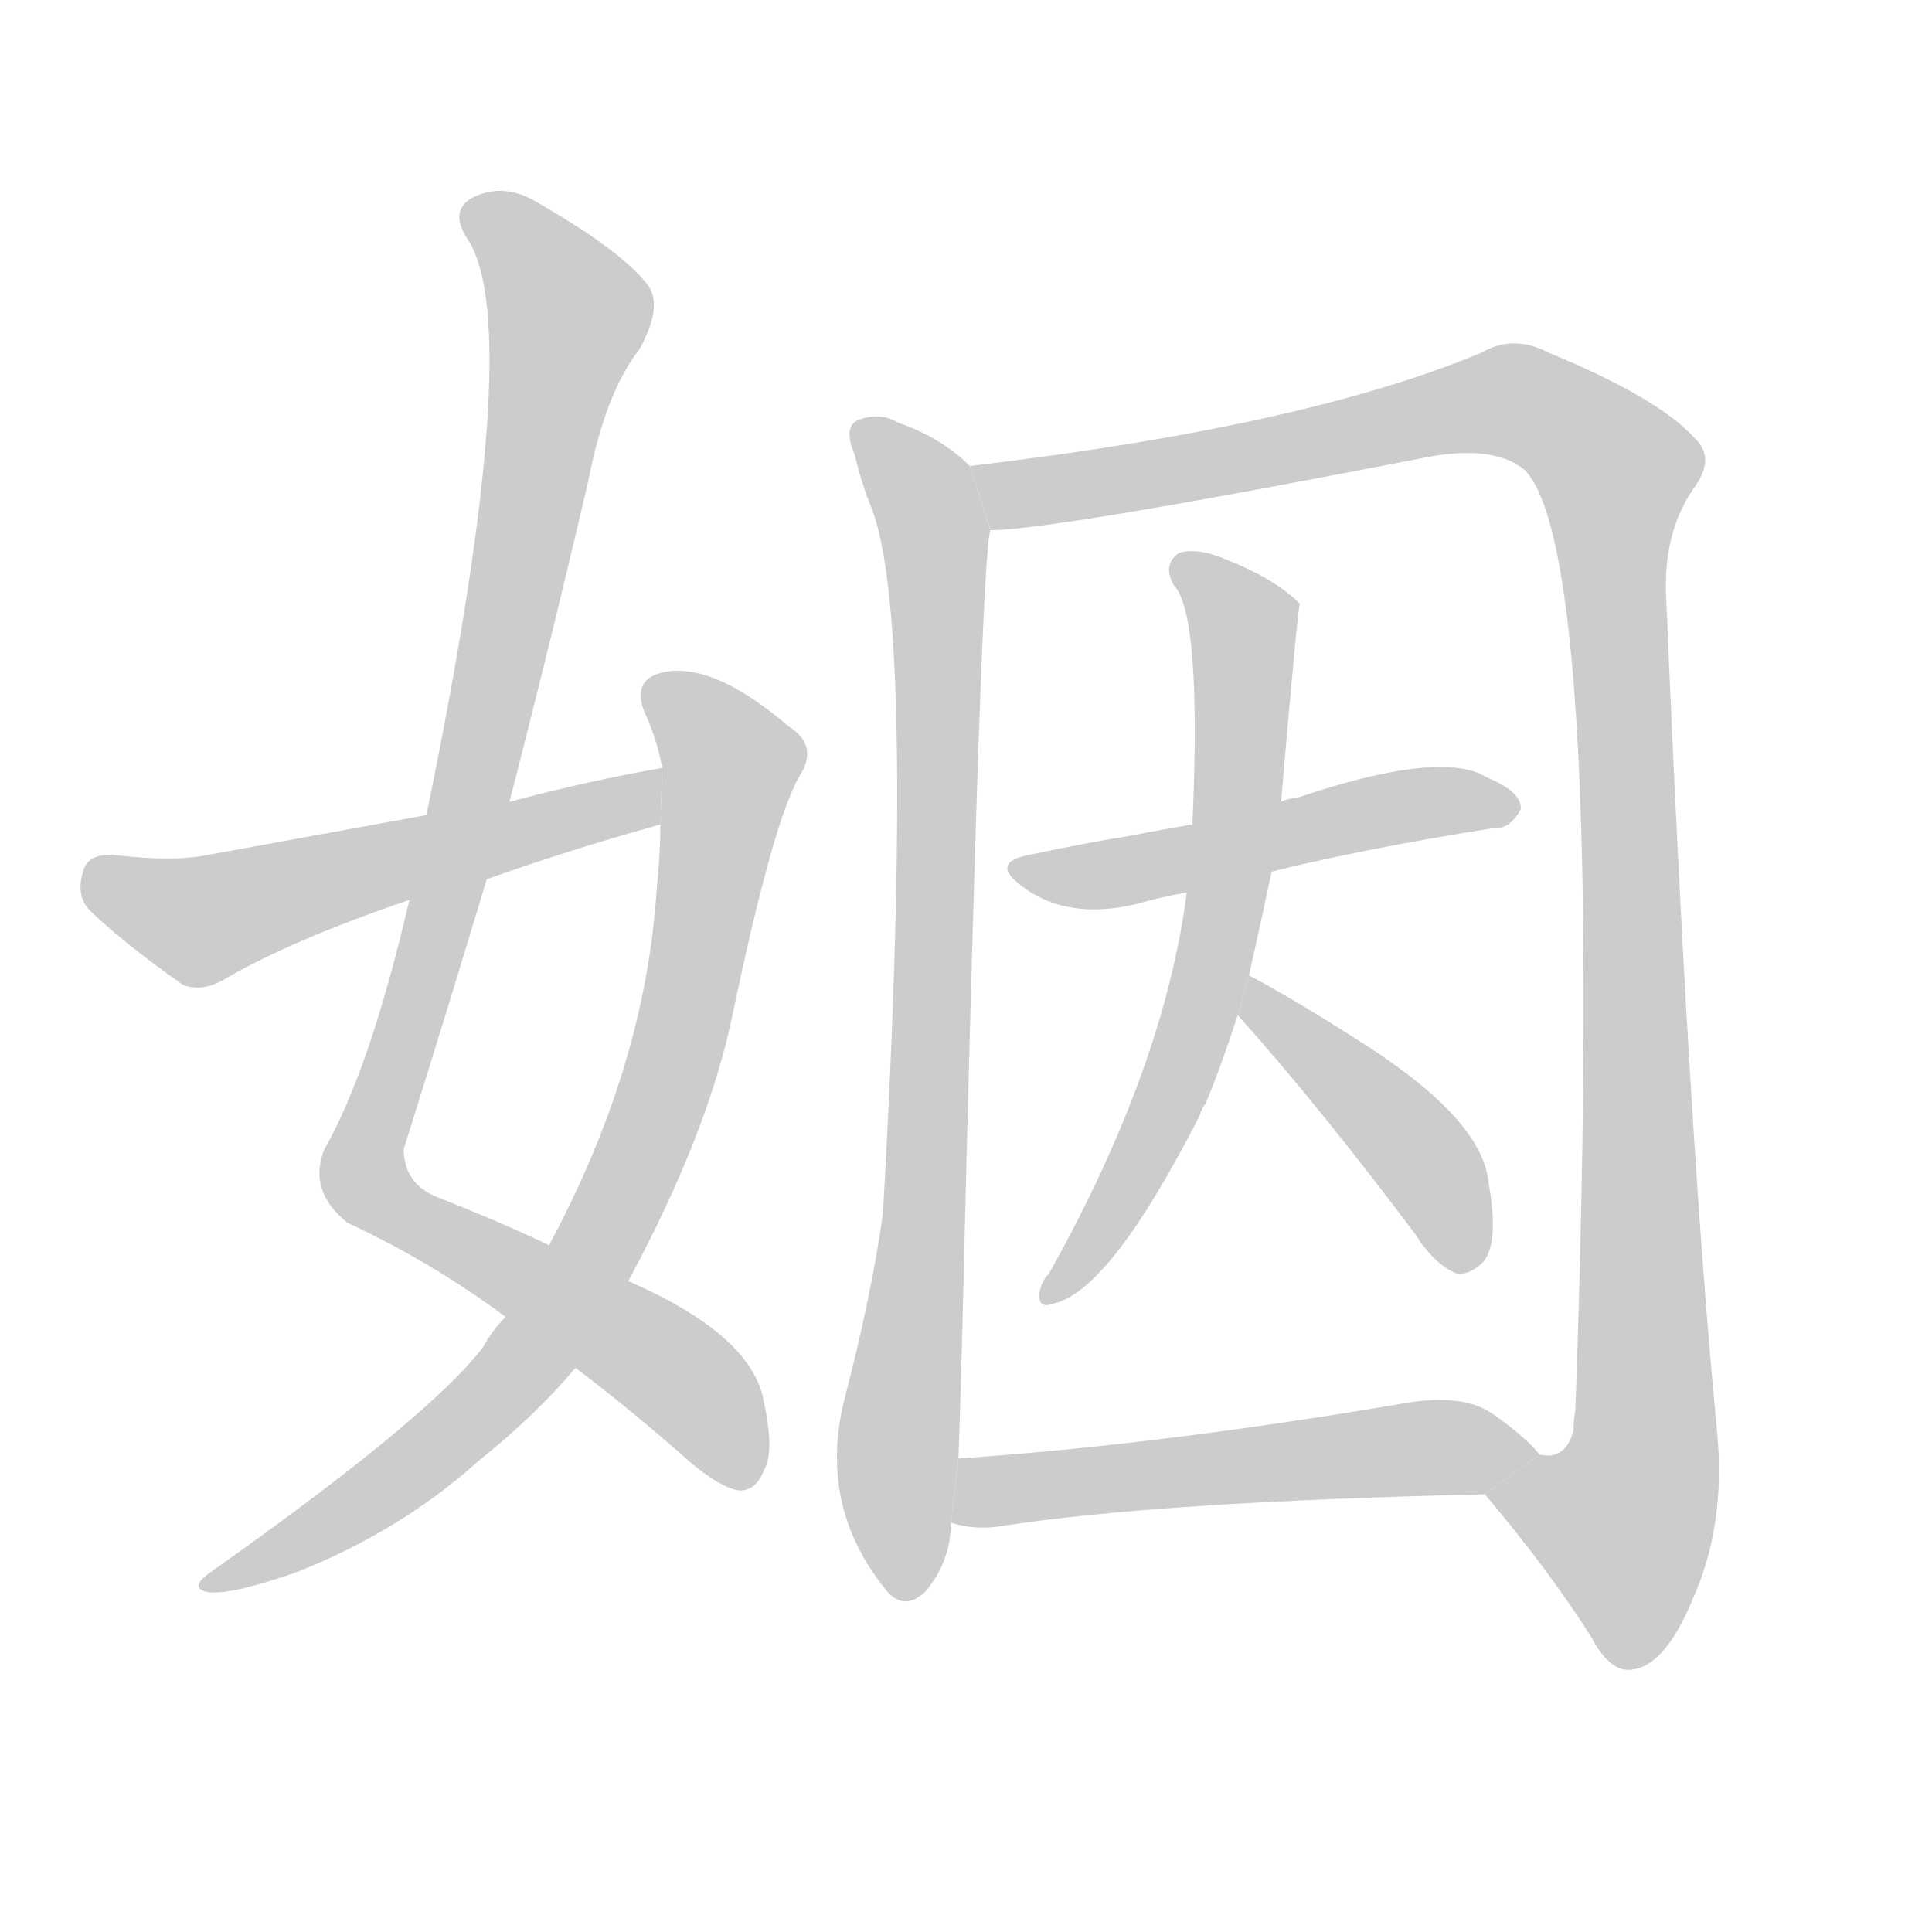 <!--
AnimCJK 2016-2018 Copyright Francois Mizessyn, http://gooo.free.fr/animCJK/
Derived from:
    MakeMeAHanzi project - https://github.com/skishore/makemeahanzi
    Arphic PL KaitiM GB - https://apps.ubuntu.com/cat/applications/precise/fonts-arphic-gkai00mp/
    Arphic PL UKai - https://apps.ubuntu.com/cat/applications/fonts-arphic-ukai/
You can redistribute and/or modify this file under the terms of the Arphic Public License
as published by Arphic Technology Co., Ltd.
You should have received a copy of this license (the directory "APL") along with this file;
if not, see http://ftp.gnu.org/non-gnu/chinese-fonts-truetype/LICENSE.
-->
<svg id="z23035" class="acjk" version="1.1" viewBox="0 0 1024 1024" xmlns="http://www.w3.org/2000/svg" xmlns:xlink="http://www.w3.org/1999/xlink">
<style>
<![CDATA[
@keyframes z23035k {
	from {
		stroke:#ccc;
		stroke-dashoffset:3334;
	}
	1% {
		stroke:#c00;
		stroke-dashoffset:3334;
	}
	75% {
		stroke:#c00;
		stroke-dashoffset:0;
	}
	to {
		stroke:#000;
	}
}
#z23035 path[clip-path] {
	animation:z23035k 1s linear both;
	stroke-dasharray:3334;
	stroke-width:128;
	stroke-linecap:round;
	fill:none;
}
#z23035 path[clip-path="url(#z23035c1)"] {animation-delay:1s;}
#z23035 path[clip-path="url(#z23035c2)"] {animation-delay:2s;}
#z23035 path[clip-path="url(#z23035c3)"] {animation-delay:3s;}
#z23035 path[clip-path="url(#z23035c4)"] {animation-delay:4s;}
#z23035 path[clip-path="url(#z23035c5)"] {animation-delay:5s;}
#z23035 path[clip-path="url(#z23035c6)"] {animation-delay:6s;}
#z23035 path[clip-path="url(#z23035c7)"] {animation-delay:7s;}
#z23035 path[clip-path="url(#z23035c8)"] {animation-delay:8s;}
#z23035 path[clip-path="url(#z23035c9)"] {animation-delay:9s;}
#z23035 path {fill:#ccc;}
]]>
</style>
<path id="z23035d1" d="M305 725Q333 746 367 776Q383 789 392 790Q401 790 405 779Q411 769 404 739Q395 706 333 679L291 660Q266 648 233 635Q214 628 214 609Q236 539 258 466L270 425Q292 340 312 254Q321 208 339 185Q351 163 344 152Q331 134 286 108Q267 96 250 105Q238 112 248 127Q279 175 226 432L217 477Q196 567 172 609Q163 631 184 648Q229 669 268 698L305 725 Z"/>
<path id="z23035d2" d="M268 698Q261 705 256 714Q228 751 112 833Q99 842 111 844Q124 845 158 833Q213 811 254 774Q284 750 305 725L333 679Q375 601 388 539Q410 434 424 411Q434 395 418 385Q376 349 349 357Q336 361 341 376Q348 391 351 407L350 437Q350 453 348 472Q342 565 291 660L268 698 Z"/>
<path id="z23035d3" d="M351 407Q311 414 270 425L226 432Q171 442 111 453Q92 457 59 453Q46 453 44 462Q40 475 48 483Q67 501 97 522Q107 526 119 519Q155 498 217 477L258 466Q303 450 350 437L351 407 Z"/>
<path id="z23035d4" d="M514 247Q499 232 476 224Q466 218 454 223Q447 227 453 241Q456 254 461 267Q486 324 468 643Q462 686 448 740Q433 797 469 842Q479 855 491 843Q504 827 504 807L508 773Q509 745 510 707Q520 289 525 281L514 247 Z"/>
<path id="z23035d5" d="M787 792Q820 831 843 867Q853 886 864 885Q882 884 897 848Q915 808 910 758Q895 602 883 314Q882 280 899 257Q909 242 898 232Q879 211 821 187Q802 177 785 187Q692 226 514 247L525 281Q558 281 758 242Q792 236 808 249Q851 292 835 747Q834 753 834 758Q830 774 816 771L787 792 Z"/>
<path id="z23035d6" d="M674 462Q722 450 791 439Q800 440 806 429Q807 420 788 412Q764 397 687 423Q683 423 679 425L632 437Q614 440 599 443Q574 447 546 453Q524 457 542 470Q566 488 603 479Q613 476 629 473L674 462 Z"/>
<path id="z23035d7" d="M662 517Q668 490 674 462L679 425Q688 320 689 320Q676 307 651 297Q635 290 625 293Q616 299 622 310Q637 325 632 437L629 473Q617 566 556 675Q552 679 551 685Q550 694 558 691Q588 685 636 591Q637 587 639 585Q648 563 656 538L662 517 Z"/>
<path id="z23035d8" d="M656 538Q699 586 750 654Q760 670 772 675Q778 676 785 670Q795 661 789 627Q786 594 724 554Q685 529 662 517L656 538 Z"/>
<path id="z23035d9" d="M504 807Q516 811 530 809Q612 796 787 792L816 771Q809 762 792 750Q776 738 743 744Q613 766 508 773L504 807 Z"/>
<defs>
	<clipPath id="z23035c1"><use xlink:href="#z23035d1"/></clipPath>
	<clipPath id="z23035c2"><use xlink:href="#z23035d2"/></clipPath>
	<clipPath id="z23035c3"><use xlink:href="#z23035d3"/></clipPath>
	<clipPath id="z23035c4"><use xlink:href="#z23035d4"/></clipPath>
	<clipPath id="z23035c5"><use xlink:href="#z23035d5"/></clipPath>
	<clipPath id="z23035c6"><use xlink:href="#z23035d6"/></clipPath>
	<clipPath id="z23035c7"><use xlink:href="#z23035d7"/></clipPath>
	<clipPath id="z23035c8"><use xlink:href="#z23035d8"/></clipPath>
	<clipPath id="z23035c9"><use xlink:href="#z23035d9"/></clipPath>
</defs>
<path pathLength="3333" clip-path="url(#z23035c1)" d="M250 111L302 171L191 615L351 722L401 781"/>
<path pathLength="3333" clip-path="url(#z23035c2)" d="M348 364L389 405L317 660L245 755L113 839"/>
<path pathLength="3333" clip-path="url(#z23035c3)" d="M52 464L113 487L345 417"/>
<path pathLength="3333" clip-path="url(#z23035c4)" d="M461 232L489 263L497 321L481 844"/>
<path pathLength="3333" clip-path="url(#z23035c5)" d="M523 254L798 212L860 253L871 777L848 833L796 802"/>
<path pathLength="3333" clip-path="url(#z23035c6)" d="M541 459L799 430"/>
<path pathLength="3333" clip-path="url(#z23035c7)" d="M629 299L659 330L644 505L558 685"/>
<path pathLength="3333" clip-path="url(#z23035c8)" d="M665 525L782 667"/>
<path pathLength="3333" clip-path="url(#z23035c9)" d="M510 801L808 773"/>
</svg>